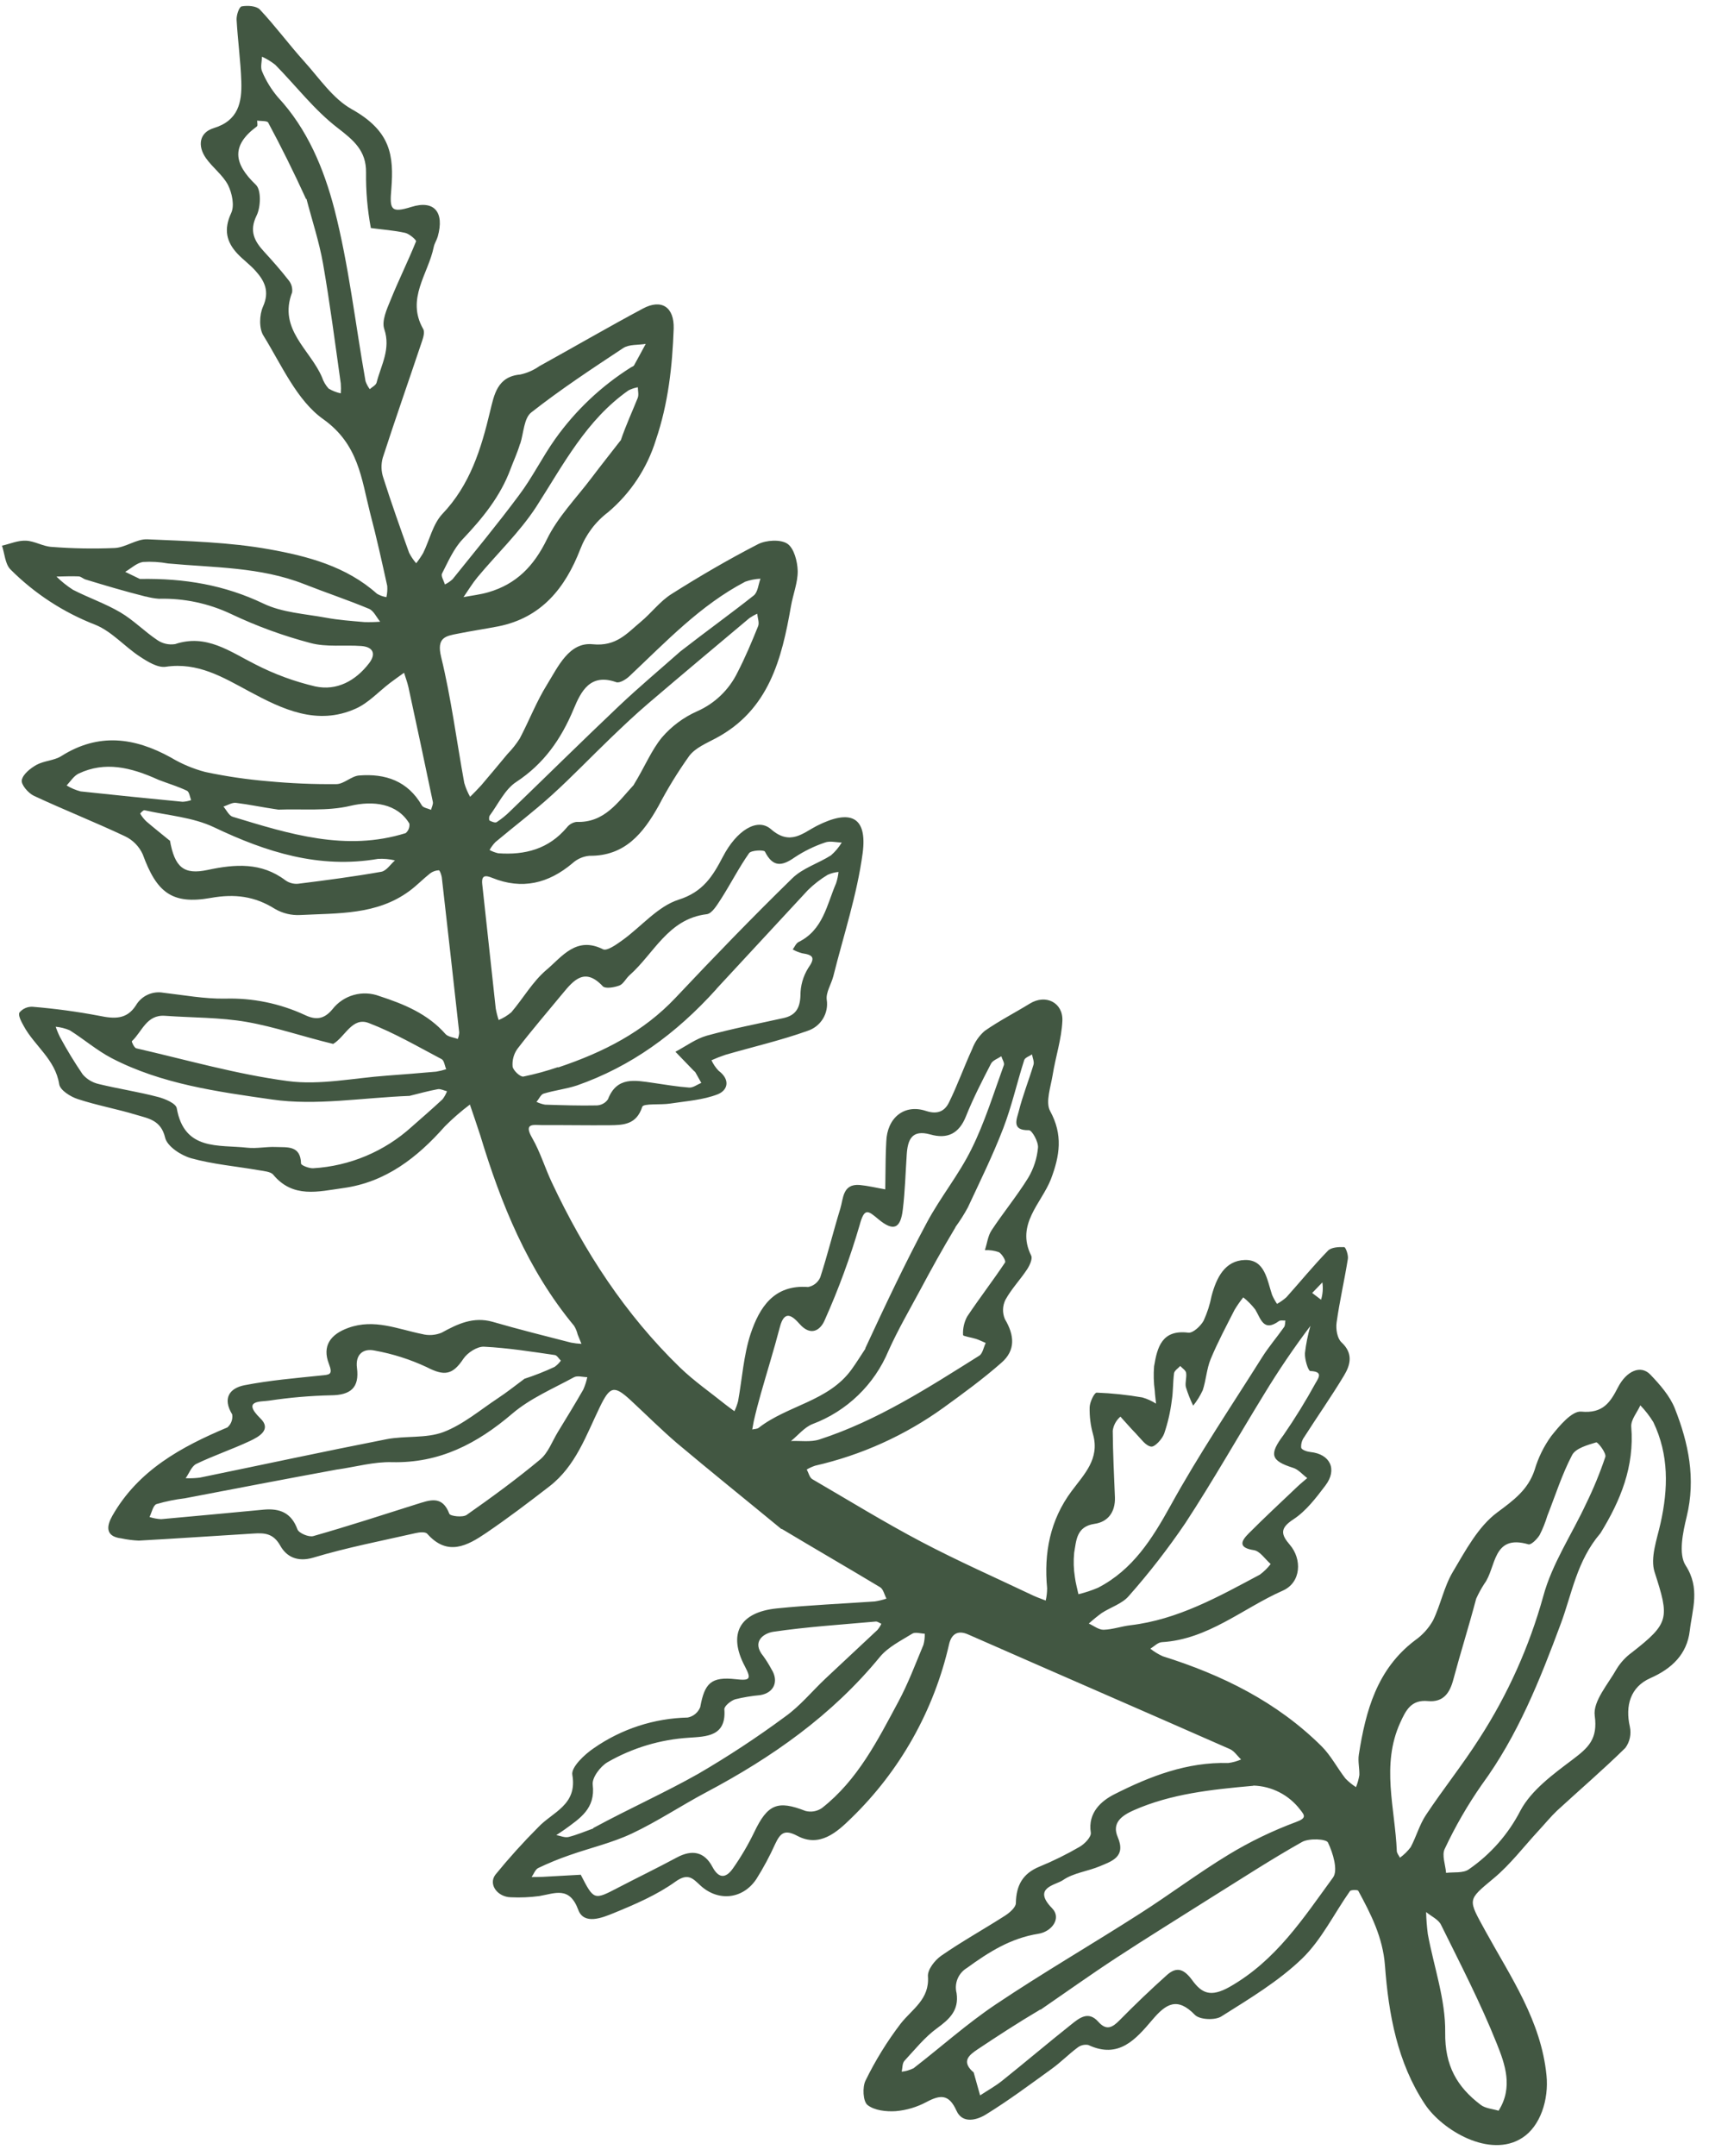<svg width="111" height="140" viewBox="0 0 111 140" fill="none" xmlns="http://www.w3.org/2000/svg">
<path d="M50.77 99.271C52.97 100.59 55.078 101.807 57.164 103.062C57.373 103.19 57.44 103.549 57.576 103.801C57.329 103.885 57.075 103.946 56.817 103.985C54.706 104.132 52.576 104.222 50.462 104.436C48.032 104.682 47.264 106.096 48.38 108.198C48.804 109.011 48.744 109.144 47.791 109.034C46.18 108.854 45.765 109.293 45.48 110.849C45.411 111.02 45.301 111.172 45.159 111.29C45.017 111.408 44.847 111.488 44.666 111.523C42.489 111.572 40.375 112.259 38.587 113.499C37.97 113.911 37.086 114.748 37.172 115.24C37.518 117.207 35.881 117.658 34.955 118.649C33.978 119.627 33.051 120.654 32.178 121.725C31.698 122.356 32.314 123.179 33.183 123.194C33.8 123.223 34.418 123.197 35.03 123.115C36.051 122.942 36.986 122.459 37.56 124.013C37.929 125.002 39.113 124.527 39.852 124.224C41.24 123.656 42.663 123.045 43.865 122.183C44.691 121.591 45 121.974 45.482 122.42C46.635 123.489 48.242 123.333 49.125 122.012C49.584 121.283 49.993 120.522 50.347 119.736C50.668 119.067 50.922 118.747 51.784 119.205C53.238 119.981 54.364 118.965 55.292 118.054C58.458 114.984 60.665 111.06 61.644 106.759C61.777 106.189 62.133 105.8 62.874 106.125C68.549 108.62 74.219 111.078 79.884 113.573C80.168 113.697 80.368 114.021 80.61 114.245C80.344 114.361 80.063 114.439 79.775 114.476C77.102 114.399 74.683 115.34 72.382 116.504C71.552 116.924 70.643 117.683 70.848 118.999C70.891 119.266 70.455 119.724 70.135 119.91C69.29 120.402 68.413 120.835 67.51 121.206C66.421 121.652 66.001 122.427 65.981 123.573C65.977 123.85 65.582 124.19 65.288 124.381C63.908 125.267 62.47 126.061 61.127 126.994C60.715 127.281 60.237 127.897 60.27 128.327C60.38 129.824 59.252 130.443 58.503 131.393C57.621 132.547 56.856 133.787 56.218 135.093C56.004 135.52 56.05 136.445 56.345 136.681C56.788 137.037 57.566 137.123 58.184 137.081C58.882 137.02 59.56 136.818 60.177 136.486C61.081 136.008 61.634 135.965 62.125 137.055C62.516 137.921 63.453 137.659 64.035 137.298C65.512 136.389 66.914 135.342 68.311 134.333C68.892 133.914 69.398 133.395 69.973 132.965C70.072 132.885 70.186 132.827 70.31 132.796C70.433 132.765 70.561 132.761 70.686 132.785C72.675 133.719 73.784 132.394 74.856 131.138C75.726 130.116 76.456 129.641 77.608 130.829C77.912 131.145 78.911 131.196 79.325 130.932C81.142 129.787 83.027 128.659 84.561 127.184C85.834 125.959 86.644 124.259 87.685 122.786C87.76 122.705 88.184 122.702 88.219 122.772C89.047 124.296 89.814 125.796 89.954 127.628C90.188 130.787 90.76 133.93 92.545 136.626C93.664 138.318 96.77 140.178 98.875 138.812C100.046 138.056 100.604 136.337 100.445 134.753C100.091 131.206 98.127 128.382 96.492 125.41C95.329 123.281 95.279 123.412 97.021 121.958C98.106 121.054 98.976 119.898 99.944 118.853C100.344 118.421 100.717 117.963 101.14 117.561C102.615 116.204 104.138 114.9 105.566 113.495C105.709 113.301 105.81 113.078 105.86 112.842C105.911 112.605 105.911 112.361 105.861 112.125C105.544 110.743 105.906 109.54 107.178 108.97C108.592 108.351 109.572 107.406 109.75 105.889C109.912 104.498 110.447 103.135 109.48 101.643C109.005 100.9 109.302 99.503 109.551 98.477C110.151 96.015 109.672 93.71 108.785 91.464C108.462 90.643 107.814 89.908 107.191 89.256C106.568 88.603 105.637 89.014 105.087 90.085C104.594 91.044 104.121 91.795 102.704 91.659C102.099 91.6 101.278 92.587 100.751 93.25C100.27 93.914 99.907 94.654 99.676 95.44C99.252 96.729 98.32 97.408 97.243 98.208C96.004 99.128 95.186 100.682 94.36 102.069C93.786 103.033 93.571 104.204 93.074 105.223C92.783 105.737 92.38 106.18 91.895 106.518C89.431 108.388 88.701 111.091 88.256 113.935C88.189 114.361 88.303 114.819 88.291 115.258C88.247 115.527 88.174 115.79 88.073 116.043C87.823 115.883 87.593 115.695 87.386 115.482C86.853 114.796 86.443 113.991 85.835 113.386C82.935 110.506 79.379 108.755 75.521 107.544C75.234 107.414 74.963 107.249 74.715 107.053C74.96 106.906 75.191 106.653 75.452 106.63C78.473 106.453 80.715 104.432 83.317 103.283C84.527 102.748 84.567 101.222 83.777 100.31C83.193 99.629 83.118 99.233 84.01 98.651C84.832 98.114 85.478 97.258 86.086 96.456C86.882 95.406 86.39 94.409 85.1 94.281C84.889 94.259 84.554 94.145 84.513 94.007C84.492 93.762 84.56 93.517 84.705 93.319C85.559 91.984 86.47 90.684 87.288 89.328C87.715 88.622 87.909 87.882 87.127 87.157C86.853 86.903 86.753 86.294 86.812 85.877C87.005 84.493 87.324 83.124 87.545 81.737C87.584 81.491 87.403 80.983 87.307 80.978C86.948 80.961 86.459 80.987 86.247 81.215C85.307 82.18 84.452 83.23 83.552 84.233C83.366 84.398 83.161 84.543 82.943 84.664C82.818 84.478 82.71 84.282 82.621 84.076C82.294 83.096 82.152 81.775 80.851 81.814C79.55 81.853 79.006 82.975 78.693 84.144C78.585 84.703 78.41 85.246 78.172 85.763C77.978 86.104 77.498 86.559 77.189 86.534C75.462 86.316 75.164 87.481 74.958 88.716C74.916 89.242 74.93 89.77 75.001 90.293C75.016 90.576 75.058 90.859 75.086 91.141C74.81 90.966 74.511 90.831 74.198 90.739C73.216 90.57 72.225 90.465 71.23 90.427C71.077 90.424 70.782 91.037 70.773 91.374C70.758 91.97 70.833 92.565 70.995 93.139C71.438 94.73 70.42 95.72 69.598 96.825C68.202 98.7 67.793 100.838 68.011 103.129C68.01 103.398 67.979 103.665 67.92 103.927C67.656 103.822 67.384 103.729 67.124 103.611C64.691 102.454 62.223 101.366 59.839 100.111C57.454 98.856 55.115 97.416 52.761 96.047C52.578 95.94 52.516 95.631 52.399 95.417C52.573 95.316 52.757 95.233 52.948 95.169C55.95 94.483 58.785 93.202 61.284 91.401C62.557 90.479 63.854 89.533 65.042 88.486C65.98 87.674 65.886 86.691 65.268 85.652C65.183 85.453 65.142 85.238 65.148 85.022C65.154 84.805 65.207 84.593 65.303 84.399C65.686 83.699 66.257 83.106 66.7 82.436C66.874 82.177 67.079 81.737 66.975 81.527C65.964 79.497 67.638 78.144 68.256 76.569C68.838 75.033 69.049 73.681 68.204 72.138C67.894 71.565 68.243 70.585 68.37 69.804C68.558 68.625 68.95 67.463 69.001 66.282C69.052 65.102 67.922 64.53 66.888 65.165C65.912 65.766 64.887 66.287 63.952 66.942C63.587 67.262 63.307 67.668 63.14 68.123C62.612 69.269 62.189 70.466 61.632 71.593C61.358 72.147 60.901 72.382 60.152 72.138C58.728 71.661 57.614 72.587 57.564 74.129C57.54 74.527 57.53 74.9 57.523 75.285C57.511 75.933 57.505 76.579 57.497 77.227C56.939 77.131 56.38 76.995 55.828 76.942C54.721 76.862 54.78 77.82 54.578 78.478C54.122 79.959 53.754 81.468 53.276 82.941C53.205 83.102 53.096 83.244 52.958 83.353C52.82 83.463 52.657 83.537 52.484 83.569C50.255 83.399 49.324 84.912 48.754 86.603C48.293 88.008 48.205 89.523 47.938 90.986C47.879 91.209 47.799 91.425 47.701 91.633C47.519 91.498 47.333 91.367 47.155 91.228C46.153 90.422 45.084 89.684 44.162 88.792C40.605 85.342 37.944 81.25 35.844 76.784C35.393 75.828 35.086 74.795 34.562 73.886C33.98 72.88 34.685 73.058 35.209 73.056C36.67 73.048 38.131 73.077 39.601 73.064C40.497 73.054 41.342 73.022 41.713 71.869C41.789 71.632 42.895 71.754 43.518 71.658C44.563 71.496 45.654 71.43 46.621 71.053C47.295 70.778 47.43 70.088 46.671 69.524C46.481 69.325 46.326 69.096 46.211 68.845C46.508 68.711 46.811 68.592 47.12 68.49C48.901 67.974 50.711 67.558 52.452 66.935C52.867 66.801 53.22 66.523 53.449 66.151C53.677 65.779 53.765 65.338 53.696 64.907C53.639 64.433 53.986 63.914 54.123 63.394C54.789 60.733 55.666 58.099 56.029 55.401C56.344 53.016 55.234 52.521 53.053 53.624C52.159 54.081 51.327 54.933 50.081 53.846C49.181 53.059 47.829 53.941 46.953 55.627C46.299 56.878 45.673 57.916 44.071 58.42C42.724 58.853 41.664 60.153 40.449 61.033C40.059 61.314 39.43 61.77 39.166 61.638C37.426 60.767 36.497 62.129 35.499 62.97C34.599 63.728 33.986 64.821 33.209 65.732C32.962 65.939 32.686 66.108 32.389 66.233C32.307 65.987 32.244 65.736 32.198 65.481C31.901 62.793 31.62 60.108 31.323 57.425C31.256 56.825 31.52 56.817 31.968 57.001C33.902 57.784 35.614 57.374 37.185 56.05C37.49 55.773 37.877 55.603 38.288 55.568C40.584 55.593 41.771 54.112 42.77 52.335C43.361 51.204 44.03 50.115 44.772 49.075C45.169 48.556 45.89 48.258 46.506 47.929C49.938 46.094 50.774 42.8 51.373 39.363C51.507 38.592 51.82 37.828 51.811 37.075C51.796 36.456 51.573 35.594 51.137 35.303C50.7 35.013 49.762 35.064 49.233 35.335C47.312 36.325 45.438 37.417 43.611 38.574C42.863 39.045 42.305 39.806 41.614 40.38C40.717 41.126 40.028 41.988 38.495 41.833C36.962 41.677 36.247 43.293 35.528 44.455C34.84 45.561 34.368 46.797 33.757 47.955C33.527 48.316 33.26 48.653 32.96 48.96C32.397 49.636 31.838 50.312 31.266 50.98C31.029 51.235 30.788 51.495 30.534 51.739C30.373 51.455 30.246 51.154 30.155 50.841C29.653 48.099 29.305 45.334 28.65 42.652C28.342 41.388 28.947 41.297 29.744 41.144C30.608 40.969 31.483 40.842 32.349 40.674C35.17 40.118 36.719 38.17 37.688 35.663C38.053 34.71 38.678 33.879 39.492 33.262C40.955 32.028 42.032 30.399 42.598 28.57C43.404 26.198 43.669 23.784 43.756 21.335C43.796 19.931 42.958 19.393 41.758 20.035C39.492 21.247 37.27 22.539 35.023 23.781C34.652 24.041 34.232 24.224 33.789 24.319C32.293 24.451 32.094 25.641 31.832 26.709C31.249 29.153 30.535 31.484 28.723 33.382C28.117 34.035 27.901 35.054 27.491 35.896C27.354 36.132 27.201 36.358 27.032 36.573C26.849 36.365 26.694 36.135 26.57 35.888C25.991 34.276 25.416 32.655 24.895 31.021C24.755 30.603 24.742 30.152 24.859 29.727C25.661 27.25 26.525 24.794 27.353 22.325C27.463 22.007 27.617 21.586 27.484 21.358C26.362 19.394 27.817 17.791 28.171 16.039C28.218 15.806 28.367 15.591 28.433 15.357C28.874 13.782 28.21 12.97 26.714 13.437C25.386 13.85 25.298 13.605 25.417 12.27C25.585 10.097 25.393 8.516 22.841 7.088C21.615 6.402 20.737 5.072 19.755 3.986C18.773 2.9 17.887 1.693 16.877 0.619C16.65 0.379 16.075 0.346 15.696 0.415C15.531 0.444 15.351 0.983 15.367 1.283C15.442 2.613 15.628 3.95 15.673 5.29C15.718 6.63 15.493 7.83 13.88 8.319C12.942 8.606 12.818 9.466 13.369 10.259C13.803 10.879 14.47 11.362 14.809 12.012C15.073 12.539 15.244 13.357 15.014 13.837C14.518 14.899 14.701 15.708 15.434 16.487C15.795 16.868 16.233 17.181 16.584 17.573C17.19 18.244 17.525 18.924 17.081 19.912C16.842 20.447 16.815 21.347 17.121 21.811C18.293 23.708 19.28 26 20.988 27.213C23.292 28.851 23.471 31.08 24.041 33.319C24.452 34.876 24.803 36.462 25.151 38.045C25.168 38.289 25.15 38.535 25.098 38.774C24.882 38.739 24.675 38.665 24.486 38.555C22.493 36.773 19.981 36.114 17.494 35.668C14.895 35.202 12.216 35.137 9.565 35.018C8.87 34.988 8.161 35.549 7.453 35.583C6.084 35.641 4.713 35.617 3.347 35.511C2.789 35.478 2.245 35.13 1.69 35.108C1.135 35.085 0.656 35.317 0.13 35.431C0.303 35.953 0.33 36.613 0.675 36.97C2.245 38.544 4.128 39.771 6.202 40.572C7.266 41.007 8.095 41.986 9.086 42.635C9.588 42.965 10.245 43.372 10.765 43.295C12.854 42.986 14.474 43.973 16.183 44.892C18.343 46.053 20.597 47.14 23.108 46.012C23.934 45.643 24.596 44.906 25.337 44.341C25.636 44.114 25.942 43.901 26.244 43.684C26.339 43.991 26.455 44.3 26.526 44.61C27.066 47.093 27.595 49.58 28.114 52.069C28.146 52.225 28.035 52.417 27.998 52.584C27.794 52.492 27.491 52.455 27.4 52.299C26.482 50.705 25.03 50.217 23.318 50.355C22.818 50.395 22.345 50.907 21.854 50.914C20.369 50.929 18.884 50.867 17.405 50.727C16.038 50.612 14.679 50.412 13.337 50.128C12.548 49.921 11.793 49.603 11.093 49.184C8.729 47.88 6.393 47.57 3.988 49.091C3.52 49.389 2.87 49.392 2.376 49.661C1.975 49.886 1.485 50.274 1.415 50.658C1.361 50.948 1.838 51.504 2.204 51.675C4.159 52.587 6.171 53.382 8.121 54.302C8.63 54.544 9.037 54.958 9.27 55.471C10.172 57.941 11.161 58.752 13.689 58.304C15.249 58.026 16.543 58.191 17.858 59.017C18.359 59.309 18.936 59.447 19.515 59.414C21.945 59.286 24.464 59.421 26.581 57.861C27.059 57.514 27.472 57.077 27.938 56.71C28.102 56.588 28.298 56.518 28.502 56.509C28.565 56.509 28.663 56.789 28.694 56.96C29.077 60.321 29.454 63.682 29.826 67.044C29.817 67.187 29.785 67.329 29.733 67.462C29.467 67.359 29.117 67.333 28.942 67.15C27.787 65.833 26.247 65.2 24.645 64.679C24.111 64.476 23.526 64.45 22.976 64.605C22.425 64.759 21.939 65.086 21.589 65.537C21.032 66.211 20.483 66.228 19.817 65.913C18.188 65.156 16.405 64.789 14.609 64.843C13.271 64.863 11.934 64.613 10.598 64.459C10.254 64.399 9.899 64.446 9.582 64.594C9.265 64.741 9.001 64.982 8.825 65.284C8.232 66.206 7.425 66.16 6.455 65.96C5.023 65.688 3.577 65.492 2.124 65.373C1.962 65.363 1.799 65.391 1.65 65.456C1.5 65.52 1.368 65.619 1.264 65.744C1.162 65.935 1.389 66.343 1.539 66.617C2.239 67.912 3.594 68.785 3.846 70.405C3.907 70.793 4.589 71.219 5.057 71.367C6.296 71.775 7.594 72.007 8.844 72.387C9.625 72.623 10.454 72.722 10.724 73.868C10.857 74.437 11.755 75.025 12.423 75.21C13.852 75.605 15.353 75.731 16.823 75.987C17.141 76.042 17.581 76.076 17.743 76.272C19.029 77.825 20.674 77.369 22.275 77.146C25.047 76.772 27.102 75.166 28.896 73.134C29.403 72.625 29.946 72.153 30.52 71.721C30.744 72.387 30.976 73.043 31.192 73.718C32.538 78.163 34.268 82.451 37.289 86.09C37.395 86.265 37.473 86.455 37.52 86.653L37.766 87.259C37.537 87.248 37.309 87.221 37.084 87.178C35.386 86.743 33.681 86.316 31.997 85.828C30.747 85.477 29.729 85.959 28.68 86.537C28.276 86.701 27.831 86.731 27.409 86.621C25.831 86.302 24.312 85.614 22.629 86.219C21.441 86.644 20.921 87.41 21.359 88.548C21.649 89.296 21.386 89.254 20.828 89.316C19.172 89.489 17.506 89.627 15.877 89.946C14.916 90.136 14.435 90.787 15.082 91.84C15.106 91.996 15.09 92.155 15.035 92.303C14.981 92.451 14.889 92.583 14.769 92.685C11.77 93.945 8.981 95.468 7.3 98.417C6.949 99.032 6.778 99.765 7.889 99.891C8.26 99.97 8.637 100.019 9.016 100.035C11.498 99.897 13.974 99.728 16.451 99.576C17.161 99.532 17.741 99.544 18.2 100.356C18.584 101.052 19.283 101.455 20.349 101.14C22.527 100.485 24.777 100.052 27.003 99.546C27.243 99.49 27.632 99.456 27.748 99.589C29.062 101.079 30.355 100.368 31.579 99.536C32.987 98.579 34.346 97.548 35.694 96.505C37.397 95.188 38.071 93.19 38.965 91.349C39.616 90.007 39.886 89.929 40.958 90.918C41.958 91.844 42.924 92.81 43.959 93.698C46.171 95.557 48.426 97.369 50.76 99.291M103.938 99.573C105.259 97.435 106.163 95.221 105.95 92.637C105.92 92.189 106.326 91.724 106.541 91.251C106.861 91.584 107.145 91.95 107.386 92.344C108.403 94.463 108.354 96.662 107.853 98.908C107.62 99.954 107.171 101.155 107.466 102.076C108.433 105.073 108.441 105.387 105.988 107.301C105.594 107.587 105.261 107.947 105.005 108.361C104.446 109.356 103.45 110.472 103.579 111.407C103.788 112.928 103.155 113.485 102.141 114.252C100.89 115.195 99.466 116.233 98.758 117.556C97.97 119.093 96.812 120.409 95.389 121.387C95.026 121.639 94.423 121.547 93.923 121.609C93.883 121.085 93.635 120.455 93.835 120.053C94.517 118.597 95.323 117.202 96.243 115.883C98.582 112.691 100.013 109.091 101.374 105.431C102.098 103.488 102.414 101.351 103.936 99.571M81.393 115.941C81.988 115.956 82.572 116.106 83.101 116.378C83.63 116.65 84.092 117.038 84.451 117.512C84.746 117.883 84.871 118.053 84.176 118.308C82.651 118.874 81.183 119.583 79.793 120.427C77.825 121.621 75.978 123.016 74.036 124.255C70.933 126.244 67.743 128.092 64.682 130.144C62.812 131.396 61.122 132.915 59.336 134.295C59.094 134.413 58.834 134.489 58.566 134.519C58.62 134.279 58.599 133.97 58.746 133.811C59.423 133.081 60.062 132.278 60.86 131.697C61.658 131.117 62.297 130.54 62.13 129.419C62.05 129.109 62.073 128.782 62.195 128.487C62.317 128.192 62.532 127.944 62.806 127.781C64.239 126.738 65.656 125.848 67.441 125.564C68.328 125.423 68.957 124.543 68.337 123.91C67.016 122.56 68.574 122.407 69.044 122.077C69.722 121.608 70.65 121.509 71.436 121.178C72.221 120.847 73.149 120.567 72.596 119.282C72.205 118.374 72.835 117.898 73.639 117.542C76.06 116.477 78.639 116.201 81.415 115.953M67.584 130.495C69.214 129.375 70.826 128.224 72.482 127.14C74.501 125.817 76.563 124.549 78.601 123.256C80.585 122.022 82.537 120.745 84.57 119.602C85.016 119.352 86.137 119.398 86.253 119.64C86.578 120.32 86.918 121.445 86.582 121.908C84.661 124.54 82.89 127.287 79.879 129.004C78.611 129.724 78.044 129.406 77.439 128.584C76.917 127.869 76.444 127.663 75.796 128.239C74.742 129.183 73.715 130.165 72.721 131.174C72.247 131.659 71.86 131.868 71.335 131.277C70.69 130.549 70.102 131.034 69.586 131.446C68.074 132.647 66.601 133.897 65.092 135.104C64.647 135.462 64.136 135.741 63.658 136.058C63.519 135.564 63.384 135.069 63.243 134.577C63.235 134.541 63.18 134.519 63.148 134.489C62.467 133.833 62.932 133.448 63.48 133.078C64.778 132.213 66.085 131.36 67.566 130.483M37.702 121.732L35.235 121.868C35.002 121.879 34.764 121.877 34.529 121.881C34.669 121.68 34.767 121.388 34.96 121.293C35.622 120.976 36.301 120.698 36.994 120.459C38.342 119.984 39.761 119.659 41.044 119.053C42.701 118.272 44.239 117.243 45.868 116.377C50.145 114.111 54.041 111.378 57.145 107.592C57.679 106.944 58.518 106.532 59.255 106.076C59.449 105.957 59.79 106.071 60.063 106.08C60.07 106.324 60.041 106.568 59.977 106.803C59.459 108.043 58.986 109.311 58.351 110.491C56.995 113.017 55.705 115.584 53.384 117.401C53.23 117.507 53.054 117.579 52.87 117.611C52.686 117.643 52.496 117.635 52.315 117.588C50.508 116.881 49.857 117.148 48.991 118.959C48.596 119.778 48.135 120.564 47.612 121.309C47.186 121.919 46.716 122.054 46.271 121.218C45.745 120.222 44.936 120.083 43.951 120.616C42.696 121.29 41.415 121.91 40.157 122.565C38.573 123.391 38.577 123.396 37.715 121.722M95.879 103.804C96.032 103.467 96.209 103.143 96.41 102.833C97.188 101.801 96.918 99.589 99.272 100.277C99.449 100.327 99.84 99.933 100.002 99.667C100.204 99.269 100.37 98.854 100.5 98.426C101.021 97.102 101.452 95.732 102.109 94.479C102.341 94.038 103.107 93.828 103.675 93.656C103.778 93.625 104.343 94.354 104.267 94.599C103.917 95.64 103.499 96.657 103.016 97.643C102.086 99.64 100.808 101.536 100.241 103.628C99.333 106.906 97.932 110.027 96.085 112.883C95.003 114.582 93.732 116.167 92.618 117.846C92.193 118.482 91.99 119.26 91.623 119.941C91.427 120.202 91.192 120.433 90.927 120.624C90.856 120.479 90.728 120.335 90.723 120.192C90.61 117.414 89.696 114.617 90.939 111.869C91.317 111.039 91.66 110.351 92.746 110.454C93.753 110.546 94.168 109.922 94.398 109.042C94.848 107.358 95.38 105.682 95.874 103.82M34.046 89.541C33.48 89.958 32.927 90.404 32.34 90.789C31.176 91.56 30.069 92.506 28.794 92.989C27.667 93.411 26.318 93.216 25.105 93.451C21.053 94.245 17.02 95.115 12.976 95.946C12.672 95.983 12.366 95.996 12.059 95.983C12.287 95.665 12.444 95.2 12.752 95.053C13.886 94.506 15.09 94.104 16.23 93.568C16.815 93.294 17.67 92.821 16.904 92.091C15.685 90.894 16.968 91.028 17.482 90.945C18.807 90.746 20.144 90.63 21.483 90.6C22.753 90.591 23.357 90.125 23.184 88.814C23.075 87.952 23.582 87.531 24.341 87.696C25.505 87.907 26.636 88.267 27.707 88.767C28.845 89.354 29.386 89.301 30.099 88.226C30.366 87.83 30.996 87.422 31.437 87.444C32.976 87.521 34.504 87.763 36.038 87.986C36.18 88.005 36.298 88.227 36.429 88.349C36.317 88.505 36.18 88.642 36.023 88.754C35.379 89.055 34.716 89.316 34.039 89.535M21.931 95.415C23.107 95.244 24.282 94.911 25.452 94.941C28.551 95.016 30.991 93.738 33.279 91.785C34.439 90.796 35.918 90.17 37.277 89.429C37.502 89.305 37.853 89.42 38.145 89.422C38.086 89.7 37.998 89.972 37.882 90.232C37.348 91.163 36.785 92.079 36.225 92.997C35.86 93.6 35.602 94.336 35.086 94.766C33.557 96.04 31.942 97.221 30.311 98.365C30.054 98.547 29.243 98.448 29.184 98.293C28.718 97.058 27.898 97.412 27.036 97.677C24.811 98.382 22.592 99.103 20.349 99.741C20.058 99.824 19.411 99.552 19.318 99.303C18.926 98.229 18.175 97.933 17.142 98.023C14.916 98.23 12.69 98.446 10.462 98.643C10.207 98.627 9.955 98.581 9.712 98.503C9.854 98.214 9.943 97.742 10.167 97.663C10.768 97.487 11.384 97.361 12.007 97.287C15.251 96.666 18.493 96.042 21.923 95.412M85.112 86.093C84.944 86.673 84.825 87.265 84.756 87.865C84.734 88.265 84.963 89.002 85.099 89.023C85.91 89.056 85.688 89.404 85.446 89.806C84.808 90.969 84.112 92.098 83.359 93.189C82.429 94.429 82.519 94.845 83.985 95.308C84.316 95.404 84.6 95.747 84.905 95.975C84.69 96.162 84.463 96.343 84.255 96.541C83.196 97.548 82.124 98.543 81.092 99.579C80.579 100.092 80.436 100.501 81.443 100.656C81.842 100.72 82.165 101.237 82.531 101.555C82.331 101.816 82.095 102.047 81.831 102.243C79.156 103.669 76.504 105.167 73.409 105.532C72.829 105.6 72.257 105.81 71.677 105.823C71.361 105.829 71.039 105.564 70.717 105.421C70.985 105.179 71.265 104.95 71.557 104.737C72.138 104.359 72.886 104.136 73.314 103.633C74.642 102.133 75.871 100.548 76.995 98.889C78.784 96.155 80.398 93.305 82.111 90.517C83.037 88.992 84.039 87.515 85.114 86.091M56.209 87.57C55.91 88.02 55.626 88.484 55.309 88.922C53.811 90.993 51.161 91.245 49.28 92.709C49.174 92.791 48.999 92.785 48.859 92.819C48.889 92.645 48.921 92.456 48.954 92.294C49.09 91.693 49.245 91.104 49.41 90.518C49.821 89.067 50.272 87.631 50.651 86.175C50.949 85.018 51.469 85.441 51.941 85.975C52.662 86.789 53.288 86.381 53.568 85.712C54.463 83.71 55.22 81.65 55.834 79.545C56.143 78.398 56.378 78.603 57.036 79.154C58.017 79.974 58.49 79.803 58.638 78.536C58.781 77.362 58.812 76.176 58.891 74.988C58.952 74.015 59.211 73.322 60.428 73.664C61.531 73.975 62.287 73.612 62.737 72.491C63.205 71.319 63.784 70.191 64.365 69.069C64.476 68.849 64.806 68.742 65.036 68.585C65.093 68.782 65.253 69.013 65.202 69.159C64.536 70.989 63.963 72.87 63.102 74.602C62.286 76.267 61.079 77.738 60.202 79.38C58.795 82.006 57.521 84.701 56.197 87.555M62.061 79.669C62.355 79.266 62.623 78.844 62.861 78.405C63.653 76.706 64.486 75.018 65.158 73.271C65.712 71.834 66.049 70.314 66.522 68.836C66.575 68.67 66.859 68.581 67.029 68.465C67.066 68.689 67.183 68.935 67.127 69.131C66.823 70.144 66.425 71.133 66.169 72.157C66.05 72.639 65.661 73.413 66.825 73.386C67.028 73.381 67.45 74.141 67.418 74.516C67.356 75.208 67.139 75.877 66.784 76.475C66.055 77.653 65.164 78.732 64.399 79.893C64.162 80.254 64.113 80.738 63.968 81.175C64.276 81.16 64.583 81.204 64.874 81.304C65.082 81.421 65.348 81.873 65.28 81.974C64.485 83.167 63.606 84.302 62.812 85.495C62.618 85.861 62.528 86.273 62.55 86.686C62.55 86.766 63.105 86.843 63.399 86.939C63.611 87.01 63.814 87.113 64.022 87.201C63.881 87.49 63.826 87.889 63.6 88.029C60.281 90.111 56.983 92.246 53.221 93.468C52.654 93.653 51.991 93.543 51.374 93.569C51.84 93.193 52.25 92.669 52.785 92.463C53.885 92.049 54.889 91.414 55.735 90.597C56.581 89.781 57.251 88.8 57.704 87.716C58.325 86.332 59.093 85.018 59.81 83.682C60.488 82.414 61.175 81.164 62.053 79.699M36.243 69.29C35.507 69.542 34.755 69.747 33.993 69.904C33.787 69.936 33.334 69.508 33.294 69.257C33.257 68.846 33.368 68.436 33.608 68.101C34.551 66.874 35.558 65.706 36.54 64.514C37.276 63.62 37.997 62.8 39.158 64.047C39.334 64.211 39.902 64.115 40.231 63.991C40.489 63.894 40.65 63.538 40.88 63.331C42.48 61.922 43.388 59.662 45.907 59.36C46.257 59.318 46.59 58.732 46.846 58.347C47.467 57.372 47.995 56.335 48.653 55.398C48.792 55.203 49.62 55.175 49.681 55.295C50.196 56.318 50.78 56.259 51.617 55.668C52.228 55.264 52.889 54.941 53.583 54.707C53.906 54.586 54.307 54.702 54.672 54.707C54.483 55.019 54.248 55.3 53.973 55.539C53.149 56.066 52.139 56.362 51.456 57.032C48.871 59.554 46.359 62.153 43.881 64.783C41.805 66.987 39.229 68.316 36.246 69.314M72.796 92.012C73.124 92.37 73.439 92.738 73.775 93.083C74.111 93.428 74.398 93.87 74.763 93.931C75.006 93.967 75.48 93.447 75.612 93.091C75.851 92.391 76.017 91.669 76.108 90.936C76.201 90.354 76.178 89.74 76.256 89.165C76.284 88.99 76.523 88.845 76.657 88.696C76.789 88.844 77.01 88.973 77.038 89.138C77.089 89.441 76.958 89.778 77.021 90.063C77.149 90.478 77.308 90.883 77.497 91.273C77.743 90.965 77.951 90.629 78.118 90.272C78.337 89.614 78.37 88.888 78.632 88.252C79.085 87.159 79.647 86.112 80.179 85.062C80.35 84.775 80.541 84.5 80.751 84.24C81.043 84.472 81.305 84.739 81.532 85.034C81.896 85.64 82.064 86.511 83.069 85.781C83.166 85.711 83.347 85.752 83.486 85.747C83.461 85.892 83.479 86.064 83.4 86.171C82.936 86.831 82.408 87.442 81.98 88.122C79.975 91.307 77.852 94.452 76.037 97.746C74.833 99.921 73.581 101.922 71.324 103.092C70.91 103.269 70.482 103.411 70.044 103.516C69.967 103.146 69.861 102.784 69.814 102.404C69.731 101.882 69.715 101.352 69.767 100.826C69.908 100.029 69.906 99.123 71.087 98.947C71.957 98.825 72.443 98.186 72.415 97.236C72.358 95.792 72.283 94.353 72.273 92.902C72.32 92.542 72.501 92.213 72.779 91.98M26.627 71.15C27.23 71.003 27.828 70.834 28.435 70.723C28.617 70.69 28.829 70.811 29.033 70.857C28.962 71.045 28.864 71.222 28.741 71.381C28.086 71.989 27.413 72.575 26.744 73.162C24.979 74.765 22.719 75.716 20.339 75.857C20.069 75.871 19.55 75.664 19.552 75.549C19.524 74.35 18.636 74.51 17.91 74.477C17.296 74.45 16.671 74.59 16.064 74.524C14.197 74.316 11.971 74.746 11.48 71.959C11.429 71.647 10.72 71.347 10.266 71.229C8.998 70.895 7.688 70.699 6.42 70.39C6.012 70.299 5.643 70.079 5.371 69.762C4.841 68.985 4.351 68.181 3.904 67.353C3.792 67.132 3.696 66.903 3.618 66.668C3.932 66.698 4.24 66.776 4.53 66.899C5.449 67.477 6.288 68.204 7.248 68.707C10.504 70.399 14.138 70.886 17.67 71.393C20.526 71.807 23.515 71.276 26.634 71.156M38.544 118.721C38.006 118.912 37.478 119.142 36.927 119.279C36.687 119.338 36.394 119.205 36.133 119.156C36.314 119.034 36.499 118.92 36.675 118.793C37.664 118.07 38.685 117.44 38.497 115.887C38.438 115.433 38.99 114.697 39.458 114.424C41.076 113.493 42.887 112.949 44.751 112.833C45.849 112.754 47.185 112.769 47.047 110.989C47.031 110.785 47.462 110.432 47.751 110.338C48.283 110.208 48.825 110.118 49.37 110.069C50.275 109.923 50.603 109.165 50.1 108.375C49.945 108.086 49.772 107.807 49.581 107.541C48.799 106.603 49.586 106.062 50.208 105.957C52.419 105.631 54.654 105.491 56.882 105.29C57 105.281 57.124 105.387 57.246 105.437C57.177 105.58 57.091 105.714 56.99 105.835C55.866 106.895 54.728 107.942 53.618 108.99C52.742 109.814 51.967 110.773 50.995 111.464C49.183 112.803 47.301 114.041 45.355 115.175C43.2 116.394 40.931 117.402 38.533 118.698M46.531 64.212C48.511 62.075 50.491 59.937 52.473 57.798C52.86 57.418 53.291 57.084 53.755 56.804C53.978 56.703 54.217 56.639 54.461 56.618C54.436 56.864 54.384 57.106 54.308 57.341C53.703 58.743 53.464 60.38 51.871 61.165C51.7 61.25 51.607 61.492 51.488 61.651C51.681 61.759 51.887 61.842 52.1 61.898C52.822 62.004 52.973 62.185 52.488 62.867C52.159 63.4 51.986 64.014 51.989 64.64C51.961 65.455 51.681 65.931 50.889 66.105C49.227 66.474 47.549 66.793 45.914 67.246C45.196 67.446 44.555 67.929 43.869 68.293C44.267 68.708 44.666 69.12 45.064 69.531C45.099 69.557 45.132 69.587 45.161 69.621C45.294 69.849 45.421 70.08 45.55 70.313C45.285 70.421 45.017 70.634 44.763 70.618C43.975 70.561 43.193 70.425 42.415 70.313C41.248 70.148 40.064 69.883 39.486 71.382C39.404 71.5 39.296 71.597 39.169 71.665C39.043 71.734 38.903 71.772 38.76 71.777C37.641 71.8 36.523 71.764 35.404 71.728C35.21 71.694 35.021 71.632 34.843 71.545C35.007 71.368 35.118 71.072 35.307 71.012C36.017 70.795 36.773 70.714 37.484 70.477C40.975 69.249 43.882 67.159 46.532 64.221M21.629 67.79C22.421 67.334 22.87 65.997 23.966 66.433C25.598 67.058 27.129 67.954 28.683 68.772C28.85 68.859 28.883 69.201 28.981 69.426C28.768 69.495 28.551 69.548 28.33 69.584C27.262 69.679 26.192 69.765 25.122 69.844C22.977 69.996 20.785 70.475 18.698 70.197C15.38 69.759 12.126 68.821 8.851 68.069C8.719 68.039 8.535 67.634 8.565 67.607C9.229 66.99 9.513 65.871 10.718 65.958C12.484 66.085 14.276 66.055 16.011 66.355C17.849 66.675 19.636 67.301 21.636 67.783M41.166 50.963C40.131 52.081 39.258 53.44 37.438 53.368C37.191 53.404 36.967 53.534 36.815 53.732C35.638 55.13 34.095 55.534 32.358 55.404C32.163 55.36 31.974 55.288 31.798 55.192C31.902 55.005 32.03 54.832 32.178 54.678C33.4 53.654 34.676 52.688 35.855 51.616C37.162 50.431 38.383 49.15 39.658 47.927C40.459 47.157 41.264 46.393 42.107 45.674C44.283 43.815 46.481 41.976 48.673 40.136C48.833 40.026 49.004 39.93 49.181 39.851C49.207 40.122 49.33 40.434 49.239 40.66C48.83 41.677 48.402 42.693 47.899 43.667C47.349 44.794 46.416 45.688 45.268 46.19C44.392 46.58 43.614 47.16 42.99 47.887C42.298 48.73 41.876 49.797 41.161 50.959M24.087 14.807C24.835 14.908 25.583 14.957 26.318 15.121C26.593 15.183 27.056 15.591 27.022 15.673C26.506 16.956 25.886 18.197 25.368 19.482C25.116 20.089 24.781 20.842 24.958 21.367C25.394 22.666 24.753 23.698 24.46 24.84C24.417 25.014 24.164 25.133 24.017 25.269C23.898 25.111 23.805 24.936 23.741 24.75C23.078 21.029 22.66 17.247 21.722 13.591C21.041 10.977 19.978 8.383 18.044 6.306C17.62 5.805 17.275 5.242 17.022 4.636C16.901 4.373 17.009 4.002 17.016 3.681C17.325 3.82 17.616 3.998 17.881 4.209C19.225 5.575 20.412 7.138 21.916 8.295C22.971 9.108 23.793 9.786 23.775 11.202C23.76 12.411 23.864 13.619 24.087 14.807ZM19.905 12.912C20.268 14.308 20.729 15.689 20.979 17.106C21.431 19.689 21.765 22.292 22.133 24.898C22.15 25.113 22.15 25.328 22.133 25.542C21.854 25.482 21.587 25.376 21.342 25.23C21.151 25.018 21.005 24.769 20.915 24.498C20.155 22.705 18.049 21.385 18.974 18.98C18.991 18.837 18.979 18.692 18.937 18.553C18.894 18.415 18.824 18.287 18.73 18.178C18.236 17.545 17.703 16.941 17.159 16.349C16.53 15.666 16.167 15.01 16.667 13.994C16.938 13.447 16.974 12.337 16.621 12.002C15.174 10.619 14.997 9.455 16.688 8.205C16.751 8.159 16.698 7.958 16.704 7.829C16.954 7.872 17.356 7.833 17.42 7.963C18.268 9.539 19.062 11.14 19.879 12.922M9.467 38.73C9.745 38.807 10.03 38.857 10.317 38.879C11.941 38.836 13.552 39.176 15.02 39.873C16.671 40.656 18.392 41.285 20.16 41.751C21.204 42.034 22.365 41.865 23.47 41.947C24.256 42.007 24.43 42.471 23.973 43.065C23.096 44.206 21.878 44.873 20.477 44.571C19.131 44.256 17.828 43.777 16.598 43.146C14.938 42.315 13.412 41.141 11.372 41.823C10.961 41.888 10.541 41.79 10.201 41.55C9.379 40.998 8.671 40.266 7.82 39.764C6.845 39.189 5.755 38.818 4.736 38.294C4.351 38.047 3.993 37.76 3.667 37.438C4.149 37.431 4.63 37.406 5.111 37.427C5.259 37.434 5.393 37.575 5.552 37.626C6.797 38.006 8.044 38.379 9.478 38.741M40.304 28.601C39.676 29.411 39.039 30.212 38.424 31.025C37.43 32.344 36.228 33.563 35.519 35.024C34.671 36.76 33.541 37.92 31.733 38.452C31.203 38.608 30.647 38.668 30.105 38.772C30.407 38.337 30.68 37.88 31.015 37.476C32.288 35.948 33.757 34.553 34.831 32.904C36.585 30.175 38.075 27.273 40.821 25.348C41.012 25.252 41.217 25.184 41.428 25.146C41.428 25.382 41.504 25.636 41.416 25.849C41.069 26.718 40.672 27.56 40.313 28.61M44.196 42.293C42.862 43.474 41.495 44.619 40.2 45.845C37.825 48.096 35.496 50.397 33.139 52.669C32.87 52.936 32.576 53.175 32.259 53.383C32.159 53.446 31.935 53.352 31.793 53.279C31.761 53.249 31.751 53.038 31.804 52.962C32.358 52.214 32.793 51.255 33.527 50.776C35.326 49.596 36.444 47.989 37.252 46.056C37.741 44.879 38.335 43.697 40.025 44.296C40.244 44.373 40.664 44.114 40.887 43.901C43.248 41.679 45.48 39.301 48.402 37.771C48.721 37.658 49.055 37.593 49.393 37.576C49.255 37.948 49.222 38.455 48.955 38.666C47.458 39.851 45.906 40.964 44.192 42.297M97.333 137.052C96.947 136.933 96.487 136.907 96.182 136.679C94.63 135.51 93.837 134.12 93.866 131.979C93.895 129.838 93.132 127.722 92.738 125.588C92.676 125.112 92.638 124.633 92.626 124.153C92.958 124.426 93.435 124.641 93.596 124.984C94.852 127.525 96.16 130.052 97.211 132.682C97.749 134.021 98.296 135.531 97.333 137.052ZM11.032 54.59C10.521 54.171 10.003 53.764 9.505 53.335C9.349 53.188 9.215 53.019 9.108 52.833C9.094 52.821 9.304 52.595 9.379 52.609C10.895 52.95 12.527 53.063 13.898 53.715C17.3 55.337 20.738 56.425 24.557 55.768C24.926 55.748 25.295 55.782 25.654 55.868C25.361 56.121 25.096 56.548 24.764 56.606C22.972 56.922 21.164 57.159 19.357 57.385C19.067 57.409 18.779 57.331 18.541 57.163C16.971 55.977 15.268 56.106 13.476 56.489C11.939 56.814 11.342 56.324 11.032 54.544M33.789 28.816C34.013 28.12 34.026 27.157 34.505 26.781C36.415 25.281 38.454 23.938 40.48 22.599C40.863 22.349 41.448 22.412 41.94 22.33C41.685 22.8 41.435 23.27 41.18 23.727C41.143 23.789 41.041 23.813 40.975 23.857C39.047 25.073 37.376 26.654 36.055 28.511C35.214 29.695 34.569 31.022 33.693 32.177C32.317 34.029 30.843 35.807 29.397 37.608C29.248 37.746 29.079 37.861 28.896 37.95C28.828 37.71 28.631 37.41 28.707 37.246C29.103 36.474 29.462 35.633 30.042 35.02C31.34 33.654 32.503 32.231 33.164 30.443C33.345 29.948 33.58 29.472 33.784 28.798M9.081 37.591C8.763 37.44 8.445 37.288 8.132 37.132C8.512 36.908 8.874 36.558 9.281 36.49C9.827 36.455 10.376 36.488 10.915 36.587C13.886 36.864 16.907 36.805 19.758 37.929C21.153 38.477 22.588 38.957 23.962 39.529C24.268 39.652 24.452 40.079 24.692 40.369C24.349 40.395 24.005 40.404 23.661 40.393C22.83 40.32 21.99 40.261 21.172 40.109C19.803 39.858 18.332 39.777 17.112 39.193C14.601 37.993 12.005 37.542 9.088 37.593M18.067 52.571C19.635 52.511 21.254 52.683 22.748 52.327C24.242 51.971 25.807 52.168 26.588 53.476C26.604 53.591 26.59 53.708 26.549 53.816C26.507 53.925 26.439 54.021 26.35 54.096C22.463 55.311 18.786 54.15 15.115 53.035C14.87 52.96 14.71 52.602 14.514 52.373C14.783 52.287 15.071 52.099 15.327 52.131C16.184 52.235 17.033 52.421 18.069 52.569M10.32 50.645C10.94 50.883 11.553 51.064 12.14 51.343C12.298 51.418 12.332 51.748 12.414 51.954C12.235 52.016 12.047 52.052 11.858 52.061C9.651 51.848 7.442 51.624 5.232 51.387C4.914 51.302 4.61 51.172 4.328 51.003C4.581 50.729 4.803 50.371 5.12 50.224C6.807 49.433 8.455 49.8 10.296 50.635M85.804 84.393C85.61 84.248 85.419 84.1 85.226 83.955L85.887 83.269C85.943 83.645 85.914 84.029 85.804 84.393Z" fill="#425742"/>
</svg>

